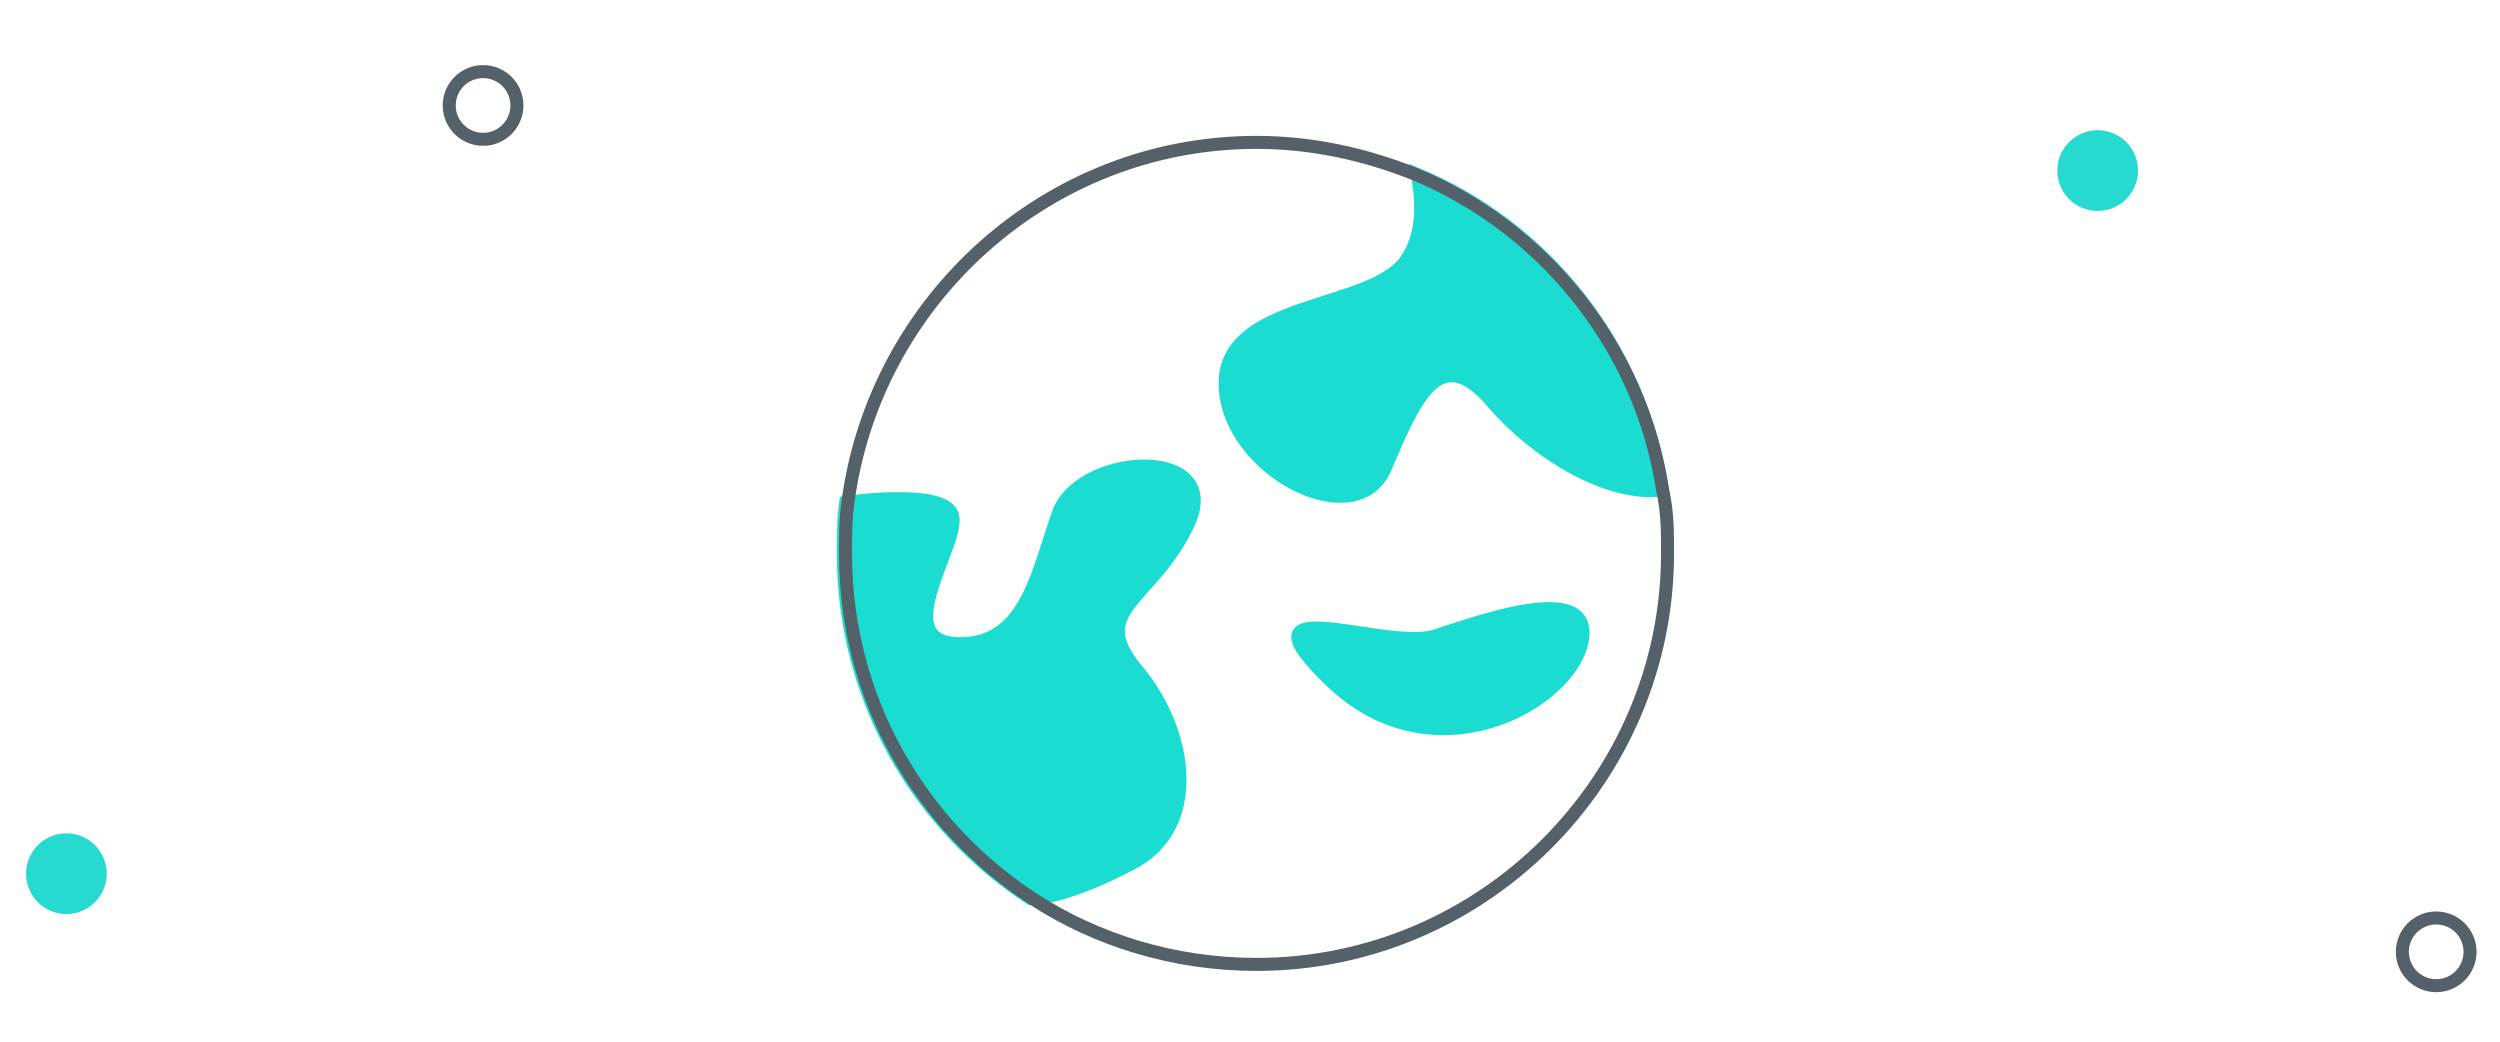 <svg width="192" height="80" viewBox="0 0 192 80" fill="none" xmlns="http://www.w3.org/2000/svg">
<path d="M39.7 8.1C39.7 9.536 38.536 10.7 37.1 10.7C35.664 10.7 34.5 9.536 34.5 8.1C34.5 6.664 35.664 5.5 37.1 5.5C38.536 5.5 39.7 6.664 39.7 8.1Z" stroke="#546169"/>
<path d="M189.7 73.1C189.7 74.536 188.536 75.7 187.1 75.7C185.664 75.7 184.5 74.536 184.5 73.1C184.5 71.664 185.664 70.5 187.1 70.5C188.536 70.5 189.7 71.664 189.7 73.1Z" stroke="#546169"/>
<path d="M5.1 70.2C6.812 70.2 8.2 68.812 8.2 67.1C8.2 65.388 6.812 64 5.1 64C3.388 64 2 65.388 2 67.1C2 68.812 3.388 70.2 5.1 70.2Z" fill="#27DAD0"/>
<path d="M161.1 16.2C162.812 16.2 164.2 14.812 164.2 13.1C164.2 11.388 162.812 10 161.1 10C159.388 10 158 11.388 158 13.1C158 14.812 159.388 16.2 161.1 16.2Z" fill="#27DAD0"/>
<path d="M91.27 40.259C88.468 46.236 83.425 46.796 87.348 51.465C91.27 56.135 92.391 63.606 86.787 66.408C82.491 68.65 80.063 69.023 79.129 69.023C70.537 63.42 64.747 53.707 64.747 42.5C64.747 41.193 64.747 39.885 64.934 38.578C64.934 38.578 72.405 37.457 73.152 39.511C73.899 41.566 68.109 49.224 73.526 49.411C78.942 49.598 79.69 43.621 81.371 39.138C83.425 34.655 94.072 34.282 91.27 40.259Z" fill="#1ADCD0" stroke="#1ADCD0" stroke-width="0.962" stroke-miterlimit="10"/>
<path d="M127.693 37.644C123.397 38.204 117.793 34.655 114.618 30.919C110.509 26.063 108.641 30.733 106.399 35.962C104.158 41.192 94.259 36.149 94.072 29.612C93.885 23.075 105.092 23.822 107.894 20.086C109.388 18.031 109.201 15.416 108.828 13.362C118.727 17.471 126.012 26.623 127.693 37.644Z" fill="#1ADCD0" stroke="#1ADCD0" stroke-width="0.962" stroke-miterlimit="10"/>
<path d="M110.135 48.85C106.213 49.971 94.445 44.928 102.29 52.399C110.135 59.87 120.595 54.08 121.529 49.224C122.463 44.368 113.124 47.916 110.135 48.85Z" fill="#1ADCD0" stroke="#1ADCD0" stroke-width="0.962" stroke-miterlimit="10"/>
<path d="M128.066 42.5C128.066 59.871 113.871 74.066 96.5 74.066C90.149 74.066 84.172 72.198 79.316 69.023C70.724 63.419 64.934 53.707 64.934 42.5C64.934 41.193 64.934 39.885 65.121 38.578C67.175 23.075 80.437 10.934 96.5 10.934C100.796 10.934 104.905 11.868 108.641 13.362C118.54 17.471 126.011 26.624 127.692 37.644C128.066 39.325 128.066 40.819 128.066 42.5Z" stroke="#546169" stroke-miterlimit="10"/>
</svg>
